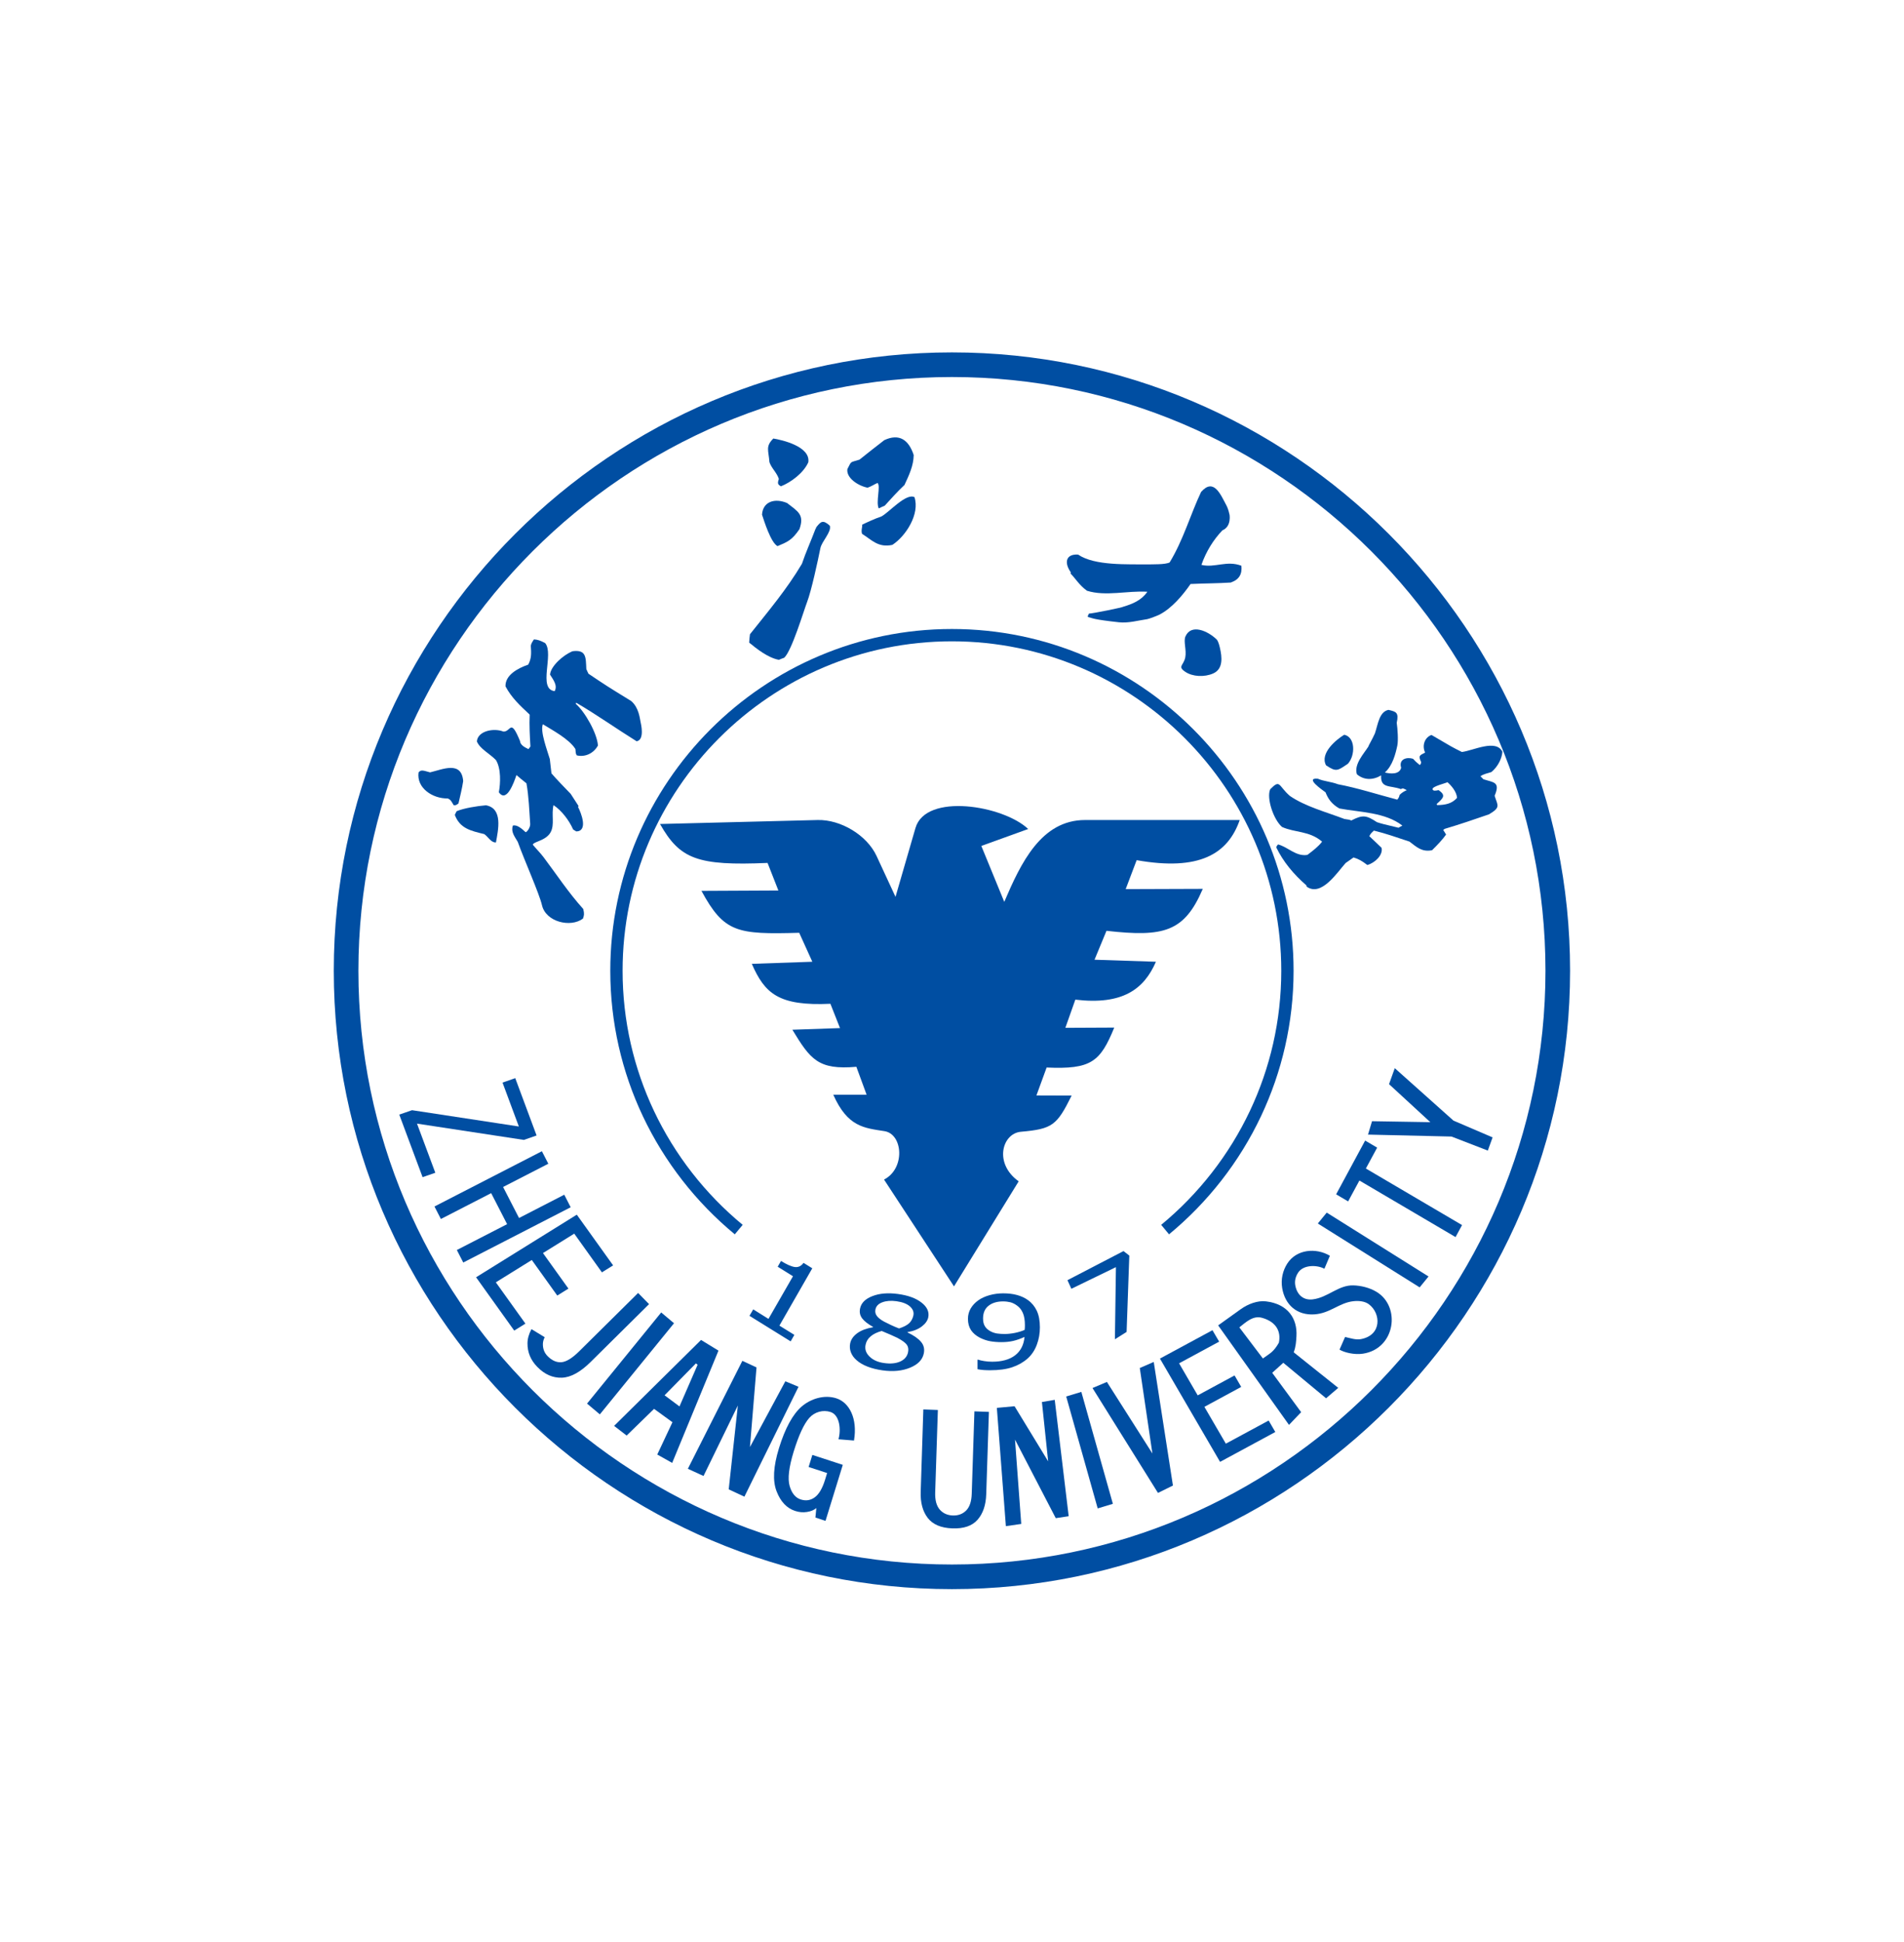 <?xml version="1.0" encoding="UTF-8" standalone="no"?>
<!DOCTYPE svg PUBLIC "-//W3C//DTD SVG 1.1//EN" "http://www.w3.org/Graphics/SVG/1.1/DTD/svg11.dtd">
<svg width="100%" height="100%" viewBox="0 0 154 157" version="1.1" xmlns="http://www.w3.org/2000/svg" xmlns:xlink="http://www.w3.org/1999/xlink" xml:space="preserve" xmlns:serif="http://www.serif.com/" style="fill-rule:evenodd;clip-rule:evenodd;stroke-linejoin:round;stroke-miterlimit:2;">
    <g>
        <g transform="matrix(3.092,0,0,3.092,-56.487,-119.923)">
            <path d="M43.17,48C52.076,48 59.34,55.264 59.34,64.17C59.34,73.076 52.076,80.34 43.17,80.34C34.264,80.34 27,73.076 27,64.17C27,55.264 34.264,48 43.17,48ZM43.17,48.644C34.619,48.644 27.644,55.619 27.644,64.17C27.644,72.721 34.619,79.696 43.17,79.696C51.722,79.696 58.696,72.721 58.696,64.17C58.696,55.619 51.722,48.644 43.17,48.644Z" style="fill:rgb(0,78,162);fill-rule:nonzero;"/>
        </g>
        <g transform="matrix(3.092,0,0,3.092,-56.487,-119.923)">
            <path d="M37.49,71.062C36.478,70.226 35.652,69.171 35.084,67.971C34.538,66.816 34.233,65.527 34.233,64.17C34.233,59.248 38.248,55.233 43.17,55.233C48.092,55.233 52.107,59.248 52.107,64.17C52.107,65.527 51.801,66.816 51.256,67.971C50.689,69.171 49.862,70.226 48.849,71.062L48.644,70.814C49.621,70.007 50.418,68.99 50.965,67.834C51.491,66.721 51.785,65.479 51.785,64.17C51.785,59.425 47.915,55.555 43.17,55.555C38.425,55.555 34.555,59.425 34.555,64.17C34.555,65.479 34.849,66.721 35.375,67.834C35.922,68.99 36.719,70.007 37.696,70.814L37.49,71.062Z" style="fill:rgb(0,78,162);fill-rule:nonzero;"/>
        </g>
        <g transform="matrix(3.092,0,0,3.092,-56.487,-119.923)">
            <path d="M43.224,72.423L41.394,69.63C41.956,69.341 41.887,68.439 41.405,68.364C40.869,68.28 40.442,68.254 40.066,67.411L40.938,67.411L40.67,66.681C39.673,66.768 39.469,66.491 38.996,65.712L40.242,65.669L39.991,65.033C38.633,65.096 38.274,64.763 37.935,63.989L39.518,63.934L39.175,63.177C37.555,63.222 37.212,63.177 36.618,62.081L38.63,62.071L38.347,61.35C36.512,61.429 36.054,61.25 35.534,60.332L39.658,60.228C40.259,60.213 40.945,60.622 41.198,61.167L41.694,62.237L42.216,60.437C42.485,59.509 44.512,59.845 45.165,60.463L43.939,60.906L44.539,62.368C44.974,61.35 45.506,60.228 46.653,60.228L50.698,60.228C50.387,61.121 49.635,61.567 48.002,61.278L47.715,62.035L49.732,62.028C49.25,63.154 48.714,63.295 47.213,63.125L46.9,63.881L48.506,63.934C48.197,64.647 47.638,65.073 46.398,64.925L46.137,65.662L47.416,65.656C47.049,66.552 46.813,66.752 45.647,66.7L45.38,67.431L46.301,67.434C45.914,68.214 45.799,68.307 44.973,68.38C44.481,68.424 44.262,69.21 44.916,69.676L43.224,72.423Z" style="fill:rgb(0,78,162);"/>
        </g>
        <g transform="matrix(3.092,0,0,3.092,-56.487,-119.923)">
            <path d="M29.323,69.567L28.713,67.931L29.047,67.816L31.841,68.242L31.414,67.094L31.747,66.978L32.305,68.477L31.972,68.593L29.177,68.167L29.656,69.452L29.323,69.567Z" style="fill:rgb(0,78,162);"/>
        </g>
        <g transform="matrix(3.092,0,0,3.092,-56.487,-119.923)">
            <path d="M30.387,71.799L30.219,71.472L31.534,70.796L31.117,69.985L29.802,70.661L29.634,70.334L32.444,68.889L32.612,69.216L31.429,69.824L31.846,70.635L33.029,70.026L33.197,70.354L30.387,71.799Z" style="fill:rgb(0,78,162);"/>
        </g>
        <g transform="matrix(3.092,0,0,3.092,-56.487,-119.923)">
            <path d="M31.72,73.579L30.722,72.185L33.357,70.548L34.307,71.874L34.014,72.056L33.29,71.044L32.472,71.552L33.138,72.481L32.846,72.663L32.18,71.733L31.239,72.317L32.013,73.397L31.72,73.579Z" style="fill:rgb(0,78,162);"/>
        </g>
        <g transform="matrix(3.092,0,0,3.092,-56.487,-119.923)">
            <path d="M33.96,75.77L33.625,75.488L35.565,73.105L35.9,73.387L33.96,75.77Z" style="fill:rgb(0,78,162);"/>
        </g>
        <g transform="matrix(3.092,0,0,3.092,-56.487,-119.923)">
            <path d="M35.462,76.82L35.859,75.975L35.378,75.626L34.661,76.324L34.333,76.071L36.607,73.824L37.063,74.103L35.852,77.039L35.462,76.82ZM36.043,75.562L36.517,74.473L36.473,74.437L35.653,75.271L36.043,75.562Z" style="fill:rgb(0,78,162);"/>
        </g>
        <g transform="matrix(3.092,0,0,3.092,-56.487,-119.923)">
            <path d="M37.741,77.922L37.331,77.731L37.57,75.538L36.672,77.381L36.262,77.193L37.688,74.37L38.058,74.542L37.886,76.625L38.812,74.905L39.157,75.048L37.741,77.922Z" style="fill:rgb(0,78,162);"/>
        </g>
        <g transform="matrix(3.092,0,0,3.092,-56.487,-119.923)">
            <path d="M39.863,78.555L39.599,78.468L39.623,78.22C39.561,78.273 39.479,78.307 39.377,78.322C39.274,78.338 39.172,78.329 39.068,78.295C38.849,78.224 38.687,78.052 38.582,77.779C38.477,77.507 38.498,77.132 38.645,76.655C38.806,76.134 39.003,75.771 39.238,75.566C39.473,75.362 39.83,75.248 40.145,75.35C40.485,75.458 40.706,75.876 40.608,76.454L40.202,76.421C40.272,76.173 40.237,75.787 39.995,75.708C39.799,75.644 39.579,75.705 39.44,75.861C39.3,76.017 39.164,76.311 39.03,76.744C38.904,77.155 38.869,77.454 38.925,77.644C38.98,77.833 39.077,77.95 39.212,77.994C39.347,78.038 39.47,78.02 39.58,77.94C39.691,77.86 39.78,77.708 39.849,77.487L39.905,77.304L39.421,77.146L39.519,76.83L40.315,77.09L39.863,78.555Z" style="fill:rgb(0,78,162);"/>
        </g>
        <g transform="matrix(3.092,0,0,3.092,-56.487,-119.923)">
            <path d="M44.067,77.858C44.058,78.143 43.982,78.366 43.839,78.527C43.697,78.688 43.477,78.762 43.18,78.751C42.883,78.74 42.669,78.649 42.537,78.478C42.405,78.306 42.343,78.078 42.353,77.794L42.422,75.641L42.802,75.655L42.732,77.808C42.725,78.01 42.765,78.159 42.85,78.258C42.935,78.356 43.048,78.408 43.191,78.414C43.334,78.419 43.451,78.375 43.542,78.284C43.633,78.192 43.682,78.046 43.688,77.844L43.758,75.691L44.137,75.705L44.067,77.858Z" style="fill:rgb(0,78,162);"/>
        </g>
        <g transform="matrix(3.092,0,0,3.092,-56.487,-119.923)">
            <path d="M46.224,78.433L45.886,78.484L44.82,76.43L44.983,78.635L44.581,78.693L44.345,75.6L44.808,75.557L45.687,76.998L45.524,75.447L45.859,75.39L46.224,78.433Z" style="fill:rgb(0,78,162);"/>
        </g>
        <g transform="matrix(3.092,0,0,3.092,-56.487,-119.923)">
            <path d="M47.38,78.109L46.983,78.229L46.159,75.302L46.555,75.182L47.38,78.109Z" style="fill:rgb(0,78,162);"/>
        </g>
        <g transform="matrix(3.092,0,0,3.092,-56.487,-119.923)">
            <path d="M48.449,74.399L48.951,77.631L48.56,77.824L46.847,75.081L47.224,74.922L48.414,76.793L48.084,74.558L48.449,74.399Z" style="fill:rgb(0,78,162);"/>
        </g>
        <g transform="matrix(3.092,0,0,3.092,-56.487,-119.923)">
            <path d="M51.629,76.231L50.184,77.012L48.611,74.311L49.985,73.569L50.16,73.868L49.112,74.435L49.599,75.273L50.563,74.752L50.737,75.052L49.774,75.573L50.335,76.536L51.455,75.931L51.629,76.231Z" style="fill:rgb(0,78,162);"/>
        </g>
        <g transform="matrix(3.092,0,0,3.092,-56.487,-119.923)">
            <path d="M53.275,75.077L52.957,75.349L51.838,74.421L51.548,74.683L52.305,75.712L51.987,76.045L50.134,73.443L50.724,73.02C50.913,72.885 51.162,72.788 51.385,72.815C51.962,72.883 52.209,73.272 52.182,73.724C52.174,73.867 52.166,74.006 52.11,74.147L53.275,75.077ZM51.278,73.244C51.043,73.18 50.858,73.362 50.688,73.495L51.304,74.308C51.492,74.172 51.58,74.143 51.722,73.897C51.784,73.602 51.652,73.347 51.278,73.244Z" style="fill:rgb(0,78,162);"/>
        </g>
        <g transform="matrix(3.092,0,0,3.092,-56.487,-119.923)">
            <path d="M54.275,72.565C54.921,72.953 54.77,74.054 53.921,74.183C53.693,74.218 53.424,74.149 53.309,74.076L53.454,73.746C53.594,73.777 53.735,73.828 53.87,73.802C54.42,73.698 54.395,73.126 54.075,72.889C53.963,72.807 53.803,72.796 53.67,72.811C53.299,72.852 53.062,73.129 52.649,73.155C52.197,73.184 51.883,72.908 51.809,72.469C51.77,72.236 51.825,72.01 51.941,71.828C52.18,71.454 52.687,71.404 53.057,71.622L52.913,71.962C52.713,71.855 52.359,71.856 52.225,72.065C52.155,72.174 52.131,72.286 52.152,72.4C52.199,72.648 52.368,72.792 52.607,72.763C53.008,72.714 53.279,72.384 53.673,72.397C53.862,72.403 54.084,72.451 54.275,72.565Z" style="fill:rgb(0,78,162);"/>
        </g>
        <g transform="matrix(3.092,0,0,3.092,-56.487,-119.923)">
            <path d="M55.637,72.164L55.405,72.449L52.741,70.779L52.974,70.494L55.637,72.164Z" style="fill:rgb(0,78,162);"/>
        </g>
        <g transform="matrix(3.092,0,0,3.092,-56.487,-119.923)">
            <path d="M54.293,68.795L53.998,69.341L56.514,70.82L56.344,71.134L53.829,69.655L53.534,70.201L53.22,70.016L53.979,68.61L54.293,68.795Z" style="fill:rgb(0,78,162);"/>
        </g>
        <g transform="matrix(3.092,0,0,3.092,-56.487,-119.923)">
            <path d="M54.754,66.717L56.289,68.088L57.313,68.527L57.188,68.872L56.239,68.505L54.054,68.454L54.159,68.104L55.684,68.129L54.604,67.135L54.754,66.717Z" style="fill:rgb(0,78,162);"/>
        </g>
        <g transform="matrix(3.092,0,0,3.092,-56.487,-119.923)">
            <path d="M33.725,74.394C33.453,74.664 33.2,74.804 32.965,74.811C32.73,74.819 32.517,74.726 32.326,74.531C32.151,74.354 32.065,74.147 32.067,73.911C32.068,73.791 32.103,73.668 32.171,73.541L32.517,73.752C32.487,73.812 32.472,73.869 32.47,73.924C32.467,74.052 32.507,74.159 32.59,74.244C32.706,74.363 32.828,74.416 32.956,74.406C33.085,74.395 33.241,74.298 33.425,74.115L34.961,72.595L35.247,72.887L33.725,74.394Z" style="fill:rgb(0,78,162);"/>
        </g>
        <g transform="matrix(3.092,0,0,3.092,-56.487,-119.923)">
            <path d="M38.951,73.861L37.874,73.193L37.972,73.024L38.371,73.273L39.012,72.158L38.612,71.909L38.699,71.758C38.85,71.852 38.971,71.905 39.061,71.917C39.151,71.928 39.227,71.893 39.288,71.808L39.517,71.95L38.657,73.449L39.048,73.691L38.951,73.861ZM42.162,73.181C42.179,73.095 42.149,73.018 42.072,72.948C41.994,72.879 41.877,72.833 41.719,72.811C41.575,72.791 41.452,72.801 41.35,72.839C41.247,72.877 41.187,72.939 41.169,73.027C41.156,73.091 41.169,73.147 41.207,73.197C41.245,73.247 41.307,73.296 41.394,73.344C41.433,73.364 41.491,73.394 41.57,73.431C41.649,73.468 41.721,73.499 41.787,73.523C41.914,73.482 42.004,73.433 42.058,73.38C42.111,73.325 42.146,73.258 42.162,73.181ZM42.022,74.145C42.038,74.066 42.027,74.001 41.989,73.948C41.95,73.895 41.868,73.835 41.741,73.768C41.699,73.747 41.643,73.721 41.573,73.691C41.502,73.662 41.422,73.628 41.333,73.589C41.214,73.622 41.118,73.667 41.046,73.728C40.973,73.788 40.928,73.864 40.911,73.951C40.887,74.067 40.922,74.168 41.015,74.259C41.107,74.349 41.235,74.407 41.398,74.428C41.564,74.452 41.704,74.438 41.817,74.388C41.931,74.336 41.999,74.256 42.022,74.145ZM41.354,74.619C41.208,74.598 41.077,74.566 40.962,74.521C40.847,74.476 40.753,74.422 40.679,74.356C40.606,74.294 40.556,74.224 40.527,74.147C40.498,74.071 40.492,73.994 40.508,73.914C40.529,73.811 40.591,73.722 40.694,73.647C40.797,73.572 40.935,73.521 41.108,73.491L41.109,73.484C40.975,73.409 40.879,73.335 40.822,73.26C40.765,73.185 40.747,73.099 40.767,73.002C40.796,72.857 40.904,72.749 41.091,72.677C41.279,72.604 41.502,72.587 41.76,72.622C42.029,72.659 42.235,72.735 42.378,72.85C42.522,72.962 42.579,73.091 42.551,73.232C42.533,73.317 42.478,73.397 42.383,73.47C42.288,73.543 42.164,73.593 42.008,73.619L42.007,73.627C42.168,73.703 42.286,73.785 42.359,73.871C42.434,73.958 42.458,74.06 42.434,74.176C42.401,74.34 42.282,74.464 42.076,74.549C41.87,74.634 41.629,74.658 41.354,74.619ZM45.079,73.439C45.079,73.307 45.061,73.199 45.025,73.117C44.989,73.035 44.938,72.971 44.874,72.926C44.818,72.884 44.76,72.855 44.702,72.839C44.643,72.825 44.579,72.816 44.508,72.816C44.349,72.816 44.221,72.855 44.127,72.931C44.031,73.007 43.984,73.117 43.984,73.262C43.984,73.344 43.999,73.41 44.031,73.463C44.062,73.516 44.112,73.563 44.184,73.6C44.232,73.626 44.289,73.645 44.351,73.655C44.412,73.664 44.48,73.668 44.551,73.668C44.634,73.668 44.724,73.658 44.82,73.639C44.916,73.619 45,73.593 45.071,73.562C45.073,73.548 45.075,73.531 45.077,73.51C45.079,73.489 45.079,73.466 45.079,73.439ZM43.589,73.273C43.589,73.172 43.613,73.082 43.661,73C43.71,72.917 43.777,72.846 43.862,72.786C43.941,72.729 44.04,72.685 44.157,72.652C44.273,72.62 44.391,72.605 44.511,72.605C44.645,72.605 44.766,72.619 44.874,72.649C44.982,72.679 45.076,72.722 45.155,72.779C45.256,72.85 45.333,72.943 45.388,73.057C45.443,73.173 45.471,73.319 45.471,73.495C45.471,73.655 45.444,73.807 45.39,73.95C45.336,74.094 45.257,74.213 45.152,74.307C45.04,74.407 44.906,74.484 44.749,74.537C44.592,74.59 44.399,74.616 44.169,74.616C44.117,74.616 44.062,74.615 44.004,74.611C43.945,74.607 43.89,74.599 43.839,74.589L43.839,74.34L43.859,74.34C43.892,74.353 43.942,74.365 44.012,74.376C44.08,74.387 44.151,74.393 44.222,74.393C44.476,74.393 44.677,74.337 44.822,74.226C44.968,74.113 45.05,73.953 45.069,73.745C44.966,73.792 44.867,73.827 44.773,73.849C44.678,73.871 44.576,73.881 44.465,73.881C44.357,73.881 44.26,73.873 44.171,73.857C44.083,73.842 43.994,73.811 43.904,73.767C43.8,73.713 43.722,73.647 43.668,73.566C43.615,73.484 43.589,73.387 43.589,73.273ZM47.81,71.618L47.739,73.614L47.433,73.807L47.46,71.92L46.294,72.486L46.192,72.261L47.658,71.5L47.81,71.618Z" style="fill:rgb(0,78,162);"/>
        </g>
        <g transform="matrix(3.092,0,0,3.092,-56.487,-119.923)">
            <path d="M49.276,56.354C49.061,56.209 49.231,56.191 49.274,55.974C49.311,55.788 49.222,55.555 49.278,55.428C49.429,55.086 49.866,55.286 50.092,55.504C50.132,55.543 50.16,55.638 50.181,55.73C50.233,55.958 50.275,56.275 50.005,56.395C49.772,56.498 49.463,56.48 49.276,56.354Z" style="fill:rgb(0,78,162);"/>
        </g>
        <g transform="matrix(3.092,0,0,3.092,-56.487,-119.923)">
            <path d="M46.738,54.922C46.732,54.915 46.725,54.909 46.719,54.903C46.731,54.877 46.743,54.852 46.754,54.83C46.839,54.831 47.648,54.668 47.653,54.65C47.9,54.577 48.133,54.478 48.282,54.259C47.762,54.226 47.193,54.387 46.703,54.233C46.503,54.09 46.4,53.91 46.272,53.781C46.276,53.77 46.278,53.762 46.281,53.754C46.095,53.489 46.156,53.268 46.47,53.287C46.907,53.585 47.777,53.536 48.297,53.544C48.416,53.539 48.749,53.552 48.865,53.492C49.224,52.902 49.408,52.24 49.687,51.65C50.016,51.274 50.194,51.706 50.353,52.007C50.373,52.045 50.403,52.116 50.425,52.219C50.433,52.222 50.493,52.552 50.246,52.652C50.008,52.901 49.818,53.208 49.696,53.556C50.044,53.641 50.358,53.432 50.742,53.579C50.763,53.792 50.691,53.938 50.464,54.018C50.133,54.04 49.784,54.039 49.412,54.056C49.211,54.346 48.927,54.687 48.599,54.857C48.551,54.882 48.328,54.968 48.28,54.975C48.028,55.012 47.787,55.084 47.538,55.057C46.851,54.982 46.855,54.95 46.738,54.922Z" style="fill:rgb(0,78,162);"/>
        </g>
        <g transform="matrix(3.092,0,0,3.092,-56.487,-119.923)">
            <path d="M38.644,56.039C38.36,55.988 38.052,55.743 37.866,55.589C37.871,55.515 37.876,55.441 37.887,55.37C38.365,54.769 38.846,54.201 39.246,53.528C39.344,53.234 39.489,52.915 39.599,52.621C39.606,52.615 39.621,52.584 39.618,52.577C39.74,52.418 39.796,52.37 39.975,52.531C40.028,52.691 39.766,52.938 39.729,53.119C39.665,53.436 39.495,54.235 39.377,54.539C39.301,54.733 38.979,55.81 38.782,55.985C38.733,56.001 38.688,56.02 38.644,56.039Z" style="fill:rgb(0,78,162);"/>
        </g>
        <g transform="matrix(3.092,0,0,3.092,-56.487,-119.923)">
            <path d="M41.612,53.033C41.241,53.113 41.075,52.905 40.819,52.744C40.788,52.648 40.831,52.575 40.821,52.506C40.908,52.461 41.161,52.344 41.325,52.29C41.524,52.186 41.967,51.672 42.19,51.785C42.335,52.224 41.967,52.802 41.612,53.033Z" style="fill:rgb(0,78,162);"/>
        </g>
        <g transform="matrix(3.092,0,0,3.092,-56.487,-119.923)">
            <path d="M38.608,53.066C38.435,52.978 38.26,52.419 38.202,52.243C38.224,51.898 38.539,51.803 38.858,51.939C39.143,52.162 39.317,52.24 39.181,52.623C38.987,52.907 38.879,52.951 38.608,53.066Z" style="fill:rgb(0,78,162);"/>
        </g>
        <g transform="matrix(3.092,0,0,3.092,-56.487,-119.923)">
            <path d="M41.256,52.08C41.173,51.917 41.314,51.486 41.223,51.414C41.138,51.451 41.055,51.508 40.963,51.538C40.715,51.489 40.402,51.283 40.435,51.052C40.551,50.824 40.5,50.887 40.752,50.804C40.966,50.632 41.181,50.464 41.4,50.295C41.792,50.111 42.04,50.287 42.17,50.684C42.166,50.965 42.045,51.216 41.929,51.466C41.741,51.642 41.578,51.826 41.413,52.007C41.358,52.03 41.307,52.055 41.256,52.08Z" style="fill:rgb(0,78,162);"/>
        </g>
        <g transform="matrix(3.092,0,0,3.092,-56.487,-119.923)">
            <path d="M38.698,51.501C38.591,51.448 38.617,51.397 38.642,51.308C38.587,51.14 38.449,51.029 38.396,50.869C38.373,50.555 38.288,50.461 38.498,50.252C38.713,50.287 39.474,50.455 39.413,50.873C39.289,51.154 38.956,51.399 38.698,51.501Z" style="fill:rgb(0,78,162);"/>
        </g>
        <g transform="matrix(3.092,0,0,3.092,-56.487,-119.923)">
            <path d="M33.518,62.806C33.194,63.049 32.546,62.894 32.446,62.455C32.374,62.145 31.981,61.272 31.813,60.8C31.728,60.654 31.63,60.54 31.684,60.374C31.793,60.341 31.922,60.458 32.019,60.547C32.068,60.533 32.144,60.411 32.138,60.329C32.114,59.985 32.101,59.608 32.04,59.268C31.95,59.197 31.861,59.125 31.778,59.052C31.72,59.227 31.523,59.796 31.318,59.502C31.362,59.269 31.379,58.886 31.242,58.66C31.068,58.483 30.824,58.368 30.743,58.173C30.766,57.897 31.185,57.815 31.437,57.915C31.638,57.924 31.619,57.548 31.871,58.161C31.879,58.262 31.98,58.321 32.093,58.374C32.11,58.351 32.127,58.328 32.144,58.305C32.128,58.041 32.112,57.752 32.124,57.471C31.866,57.23 31.65,57.03 31.492,56.733C31.481,56.443 31.803,56.262 32.086,56.165C32.172,56.006 32.168,55.871 32.154,55.671C32.17,55.607 32.17,55.607 32.235,55.505C32.334,55.509 32.417,55.54 32.53,55.602C32.768,55.887 32.327,56.804 32.778,56.858C32.863,56.703 32.732,56.549 32.657,56.426C32.674,56.202 33.008,55.908 33.247,55.814C33.606,55.768 33.592,55.97 33.606,56.28C33.624,56.322 33.642,56.364 33.662,56.402C34.131,56.717 34.131,56.717 34.782,57.118C34.984,57.292 35.006,57.581 35.026,57.668C35.039,57.723 35.134,58.134 34.922,58.169C34.389,57.837 33.858,57.461 33.34,57.16C33.335,57.171 33.333,57.183 33.332,57.192C33.566,57.393 33.889,57.958 33.91,58.28C33.794,58.492 33.568,58.588 33.358,58.538C33.318,58.484 33.331,58.436 33.32,58.371C33.157,58.108 32.702,57.869 32.47,57.724C32.39,57.905 32.589,58.42 32.651,58.633C32.665,58.759 32.678,58.885 32.694,59.008C32.854,59.192 33.019,59.359 33.197,59.544C33.264,59.649 33.334,59.755 33.403,59.862C33.398,59.873 33.394,59.88 33.39,59.887C33.472,60.046 33.657,60.513 33.347,60.527C33.316,60.51 33.287,60.494 33.261,60.475C33.155,60.234 32.957,59.976 32.748,59.839C32.687,60.085 32.783,60.345 32.672,60.548C32.605,60.672 32.471,60.734 32.377,60.773C32.276,60.815 32.213,60.837 32.206,60.874C32.297,60.983 32.402,61.087 32.489,61.202C32.836,61.662 33.13,62.115 33.526,62.555C33.555,62.679 33.551,62.714 33.518,62.806Z" style="fill:rgb(0,78,162);"/>
        </g>
        <g transform="matrix(3.092,0,0,3.092,-56.487,-119.923)">
            <path d="M31.242,60.814C31.111,60.82 31.039,60.667 30.936,60.596C30.572,60.508 30.3,60.446 30.166,60.095C30.18,60.061 30.197,60.029 30.215,59.997C30.399,59.919 30.746,59.862 30.981,59.843C31.43,59.924 31.301,60.489 31.242,60.814Z" style="fill:rgb(0,78,162);"/>
        </g>
        <g transform="matrix(3.092,0,0,3.092,-56.487,-119.923)">
            <path d="M30.262,59.794C30.187,59.854 30.172,59.841 30.136,59.84C30.085,59.757 30.064,59.695 29.98,59.664C29.583,59.671 29.16,59.39 29.218,58.982C29.287,58.897 29.366,58.944 29.519,58.982C29.851,58.903 30.342,58.674 30.385,59.21C30.356,59.407 30.304,59.607 30.262,59.794Z" style="fill:rgb(0,78,162);"/>
        </g>
        <g transform="matrix(3.092,0,0,3.092,-56.487,-119.923)">
            <path d="M52.956,58.797C52.786,58.479 53.23,58.12 53.432,57.998C53.724,58.06 53.726,58.53 53.531,58.754C53.256,58.941 53.225,58.978 52.956,58.797Z" style="fill:rgb(0,78,162);"/>
        </g>
        <g transform="matrix(3.092,0,0,3.092,-56.487,-119.923)">
            <path d="M52.449,61.97C52.445,61.956 52.444,61.945 52.441,61.936C52.107,61.646 51.837,61.321 51.654,60.944C51.666,60.906 51.666,60.906 51.7,60.866C51.961,60.933 52.17,61.189 52.468,61.14C52.622,61.024 52.752,60.924 52.853,60.794C52.523,60.507 52.14,60.562 51.804,60.409C51.58,60.214 51.393,59.652 51.496,59.423C51.765,59.151 51.701,59.329 52.01,59.598C52.416,59.877 52.959,60.018 53.438,60.201C53.562,60.218 53.562,60.218 53.617,60.24C53.914,60.088 54.006,60.099 54.287,60.284C54.424,60.328 54.424,60.328 54.852,60.43C54.885,60.41 54.918,60.391 54.953,60.374C54.499,60.022 53.845,60.028 53.305,59.926C53.101,59.812 53.005,59.665 52.943,59.504C52.862,59.444 52.386,59.116 52.741,59.148C52.908,59.219 53.085,59.223 53.269,59.293C53.777,59.389 54.304,59.56 54.82,59.695C54.868,59.64 54.876,59.594 54.88,59.571C54.95,59.503 54.996,59.48 55.068,59.447C54.985,59.407 54.972,59.385 54.915,59.42C54.634,59.315 54.376,59.41 54.397,59.061C54.184,59.189 53.945,59.189 53.763,59.031C53.677,58.77 53.961,58.474 54.063,58.307C54.067,58.278 54.154,58.141 54.235,57.962C54.315,57.723 54.347,57.399 54.588,57.348C54.788,57.394 54.866,57.414 54.805,57.686C54.828,57.843 54.849,58.145 54.821,58.28C54.775,58.498 54.696,58.809 54.494,58.985C54.639,59.021 54.874,59.044 54.921,58.862C54.851,58.63 55.075,58.575 55.232,58.627C55.303,58.704 55.303,58.704 55.409,58.791C55.443,58.751 55.44,58.749 55.443,58.709C55.36,58.541 55.413,58.534 55.548,58.465C55.455,58.267 55.551,58.058 55.715,58.004C56.246,58.317 56.246,58.317 56.509,58.449C56.806,58.414 57.396,58.103 57.57,58.441C57.557,58.615 57.455,58.83 57.283,58.973C57.183,59.008 57.081,59.021 56.995,59.084C57.022,59.108 57.047,59.135 57.071,59.161C57.336,59.249 57.523,59.224 57.366,59.594C57.447,59.855 57.532,59.892 57.22,60.079C56.848,60.208 56.448,60.344 56.06,60.459C56.046,60.469 56.033,60.478 56.022,60.49C56.048,60.529 56.073,60.567 56.096,60.608C56.003,60.74 55.867,60.883 55.729,61.018C55.465,61.07 55.33,60.938 55.138,60.792C54.815,60.686 54.531,60.583 54.207,60.504C54.167,60.543 54.121,60.578 54.089,60.651C54.195,60.749 54.302,60.853 54.409,60.956C54.451,61.147 54.232,61.35 54.036,61.404C53.901,61.302 53.814,61.248 53.675,61.207C53.607,61.254 53.539,61.302 53.469,61.352C53.256,61.586 52.836,62.247 52.449,61.97ZM55.861,59.838C55.858,59.824 55.854,59.816 55.851,59.808C56.036,59.644 56.091,59.58 55.9,59.446C55.846,59.458 55.745,59.482 55.743,59.417C55.741,59.346 56.081,59.268 56.132,59.239C56.229,59.323 56.372,59.484 56.383,59.648C56.249,59.803 56.072,59.835 55.861,59.838Z" style="fill:rgb(0,78,162);"/>
        </g>
    </g>
</svg>
